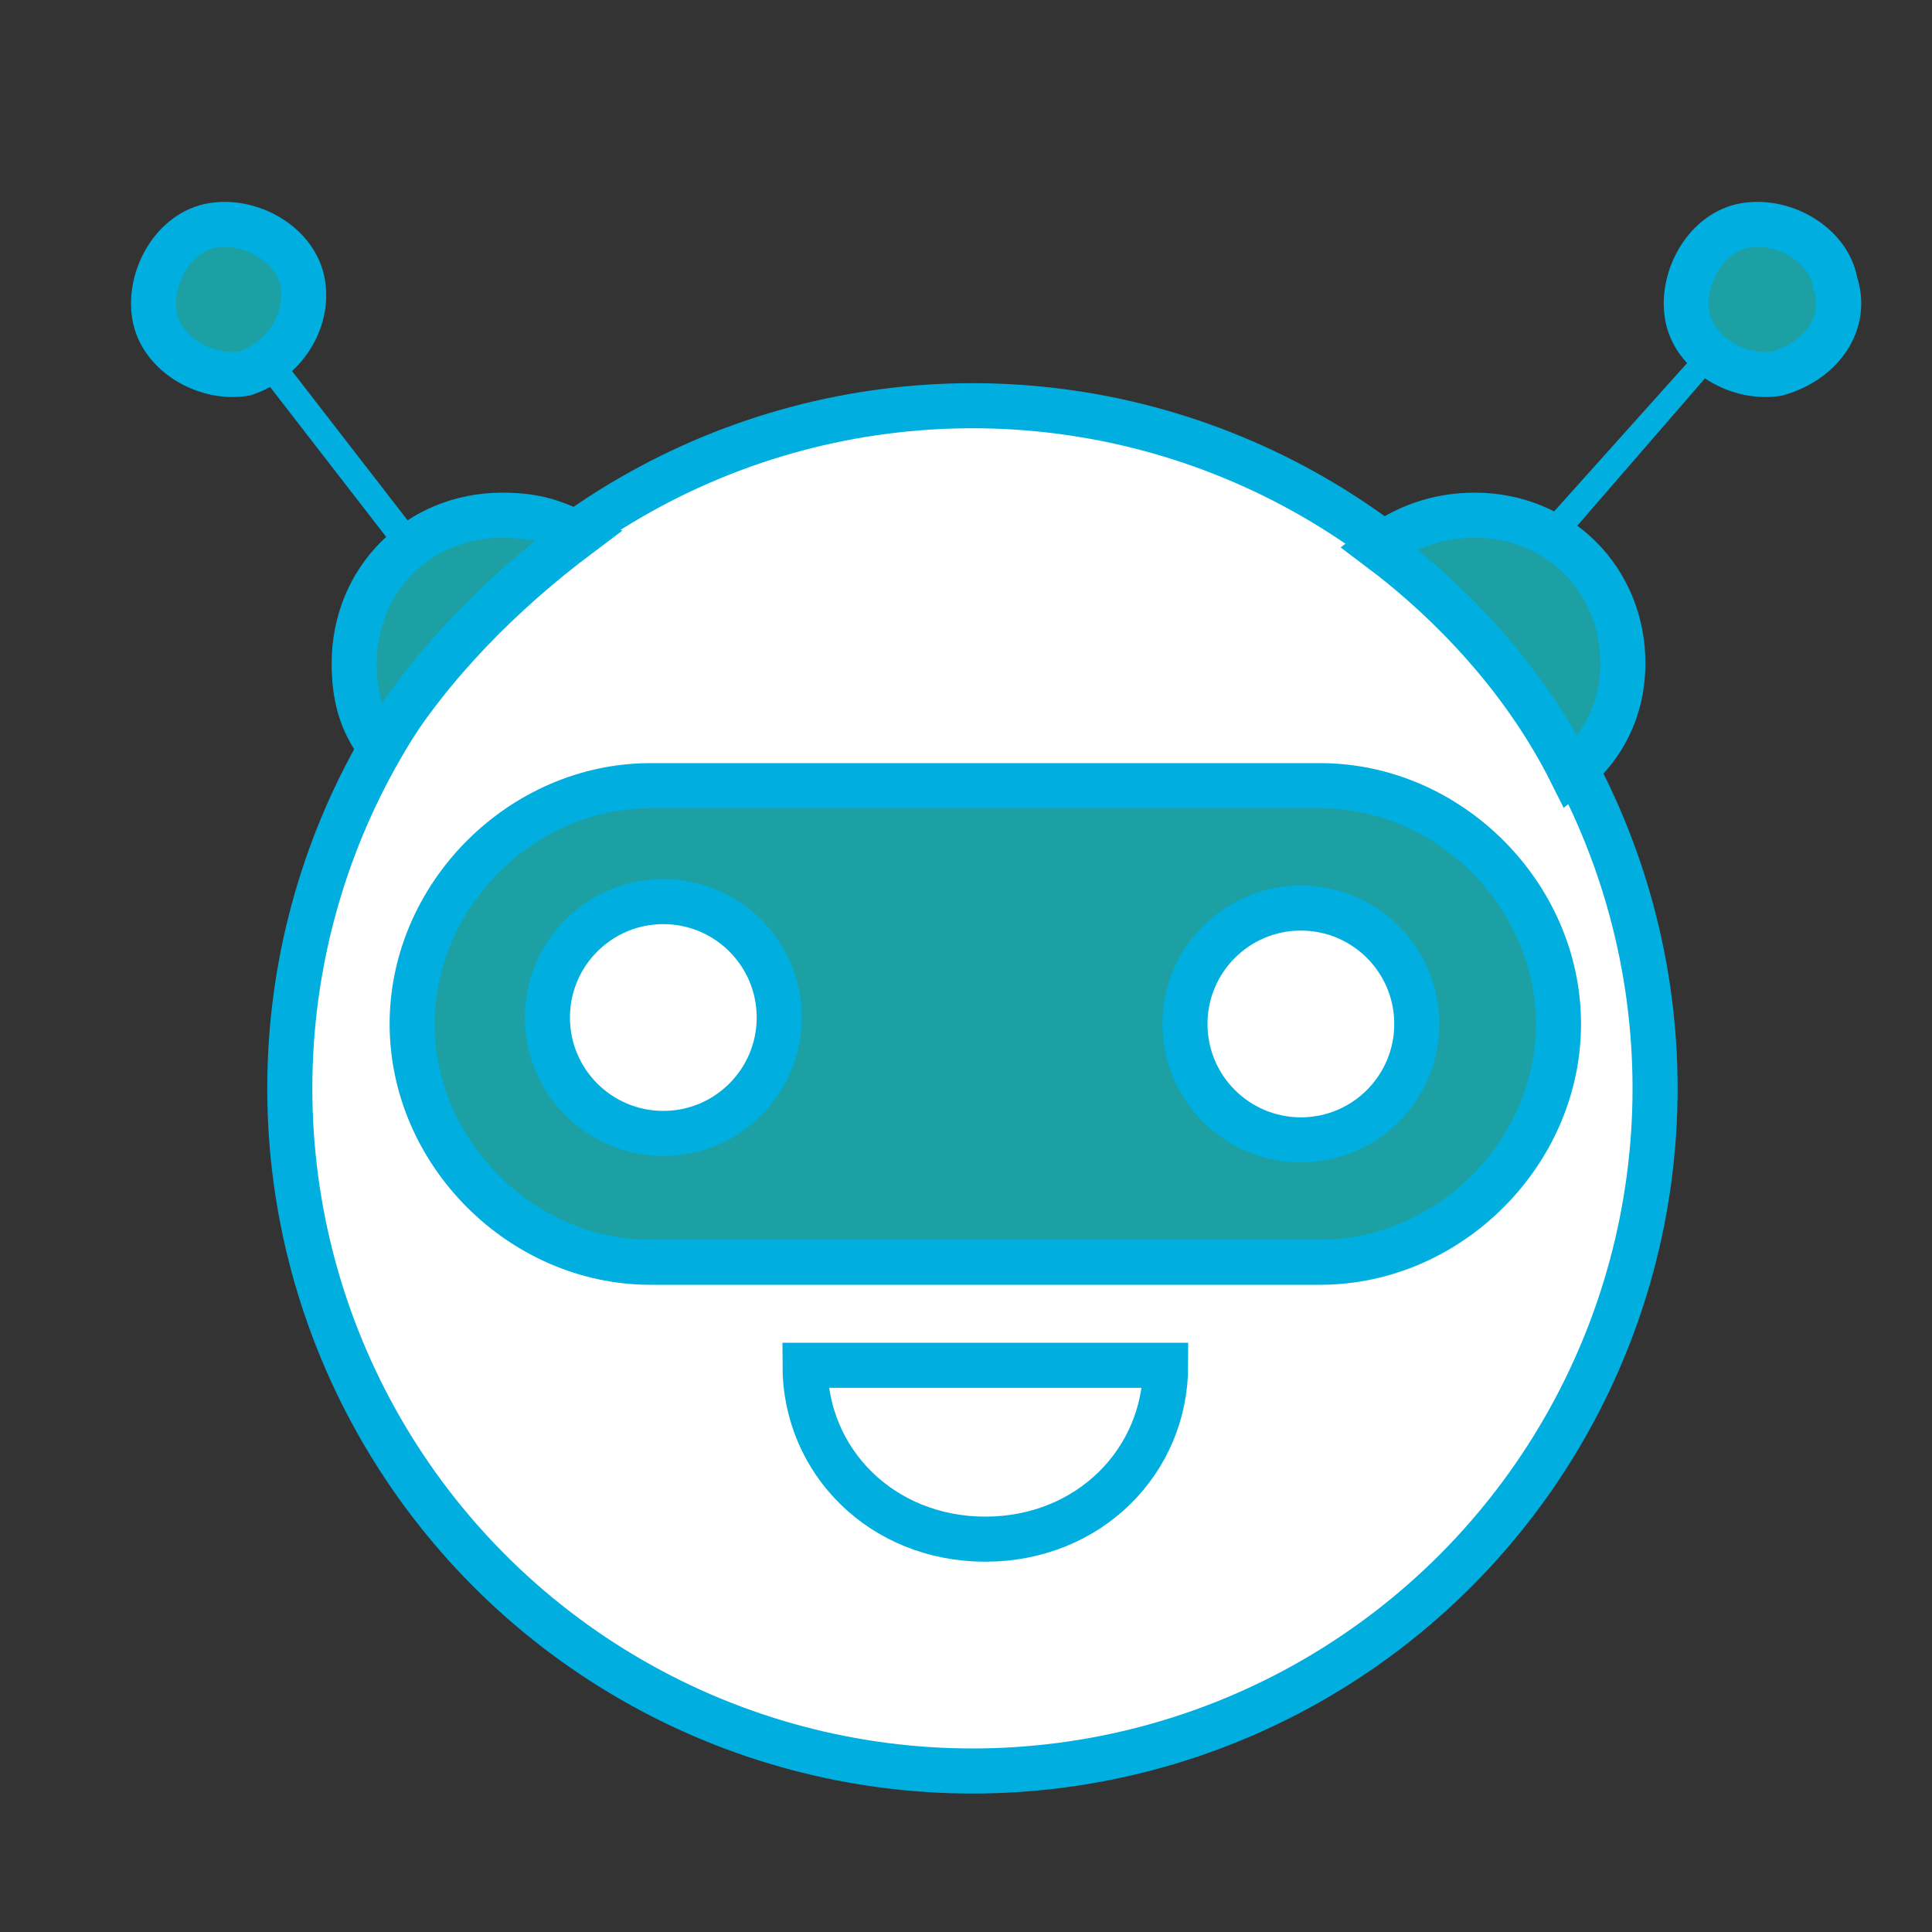 <?xml version="1.0" encoding="utf-8"?>
<!-- Generator: Adobe Illustrator 21.0.0, SVG Export Plug-In . SVG Version: 6.00 Build 0)  -->
<svg version="1.1" xmlns="http://www.w3.org/2000/svg" xmlns:xlink="http://www.w3.org/1999/xlink" x="0px" y="0px"
	 viewBox="0 0 30 30" style="enable-background:new 0 0 30 30;" xml:space="preserve">
<rect x="0" y="0" width="30" height="30" fill="#333333" stroke="none"/>
<style type="text/css">
	.st0{display:none;}
	.st1{display:inline;fill:#FFFFFF;stroke:#4C84AD;stroke-width:5;stroke-miterlimit:10;}
	.st2{display:inline;fill:#9ED9F1;stroke:#4C84AD;stroke-width:5;stroke-miterlimit:10;}
	.st3{display:inline;fill:none;stroke:#4C84AD;stroke-width:5;stroke-miterlimit:10;}
	.st4{display:inline;fill:#4C84AD;}
	.st5{fill:#FFFFFF;stroke:#00AEDF;stroke-width:0.7;stroke-miterlimit:10;}
	.st6{fill:#1CA0A4;stroke:#00AEDF;stroke-width:0.7;stroke-miterlimit:10;}
	.st7{fill:#00AEDF;}
</style>
<g id="Layer_1" class="st0">
	<circle class="st1" cx="14.7" cy="16.7" r="13.8"/>
	<path class="st2" d="M21.8,20.2H8.1c-2.7,0-4.9-2.2-4.9-4.9v0c0-2.7,2.2-4.9,4.9-4.9h13.6c2.7,0,4.9,2.2,4.9,4.9v0
		C26.6,18,24.4,20.2,21.8,20.2z"/>
	<path class="st3" d="M14.9,25.7c2,0,3.7-1.6,3.7-3.5h-7.4C11.2,24.2,12.9,25.7,14.9,25.7z"/>
	<circle class="st1" cx="8.5" cy="15.2" r="2.4"/>
	<circle class="st1" cx="21.4" cy="15.3" r="2.4"/>
	<path class="st1" d="M6.7,5.3c-1.6,1.2-3,2.6-4,4.4C2.3,9.2,2.1,8.6,2.1,8c0-1.7,1.4-3,3-3C5.7,4.9,6.3,5.1,6.7,5.3z"/>
	<path class="st1" d="M28,8c0,0.9-0.4,1.7-1,2.3c-1-1.8-2.3-3.4-3.9-4.7c0.5-0.4,1.2-0.7,1.9-0.7C26.6,4.9,28,6.3,28,8z"/>
	<polygon class="st4" points="26.7,5.6 26.2,5.2 29.6,1.4 30,1.7 	"/>
	<polygon class="st4" points="3.5,5.3 3,5.7 -0.1,1.6 0.3,1.3 	"/>
	<path class="st2" d="M31.1,2.1c-0.8,0.2-1.7-0.3-1.9-1.2s0.3-1.7,1.2-1.9c0.8-0.2,1.7,0.3,1.9,1.2C32.5,1,32,1.9,31.1,2.1z"/>
	<path class="st2" d="M-0.1,2.1C-0.9,2.2-1.8,1.7-2,0.9S-1.6-0.8-0.8-1s1.7,0.3,1.9,1.2S0.8,1.9-0.1,2.1z"/>
</g>
<g id="Layer_2">
	<circle class="st5" cx="15.1" cy="16.9" r="10.6"/>
	<path class="st6" d="M20.5,19.6H10.1c-2,0-3.7-1.7-3.7-3.7v0c0-2,1.7-3.7,3.7-3.7h10.4c2,0,3.7,1.7,3.7,3.7v0
		C24.2,17.9,22.5,19.6,20.5,19.6z"/>
	<path class="st5" d="M15.3,23.9c1.6,0,2.8-1.2,2.8-2.7h-5.6C12.5,22.7,13.7,23.9,15.3,23.9z"/>
	<circle class="st5" cx="10.3" cy="15.8" r="1.8"/>
	<circle class="st5" cx="20.2" cy="15.9" r="1.8"/>
	<path class="st6" d="M9,8.3c-1.2,0.9-2.3,2-3.1,3.3c-0.3-0.4-0.4-0.8-0.4-1.3C5.5,9,6.5,8,7.8,8C8.3,8,8.6,8.1,9,8.3z"/>
	<path class="st6" d="M25.2,10.3c0,0.7-0.3,1.3-0.8,1.7c-0.7-1.4-1.8-2.6-3-3.5C21.8,8.2,22.3,8,22.9,8C24.2,8,25.2,9,25.2,10.3z"/>
	<polygon class="st7" points="24.2,8.5 23.9,8.2 26.5,5.3 26.8,5.5 	"/>
	<polygon class="st7" points="6.5,8.3 6.2,8.6 3.8,5.5 4.1,5.2 	"/>
	<path class="st6" d="M27.6,5.8c-0.6,0.1-1.3-0.3-1.4-0.9c-0.1-0.6,0.3-1.3,0.9-1.4c0.6-0.1,1.3,0.3,1.4,0.9
		C28.7,5,28.3,5.6,27.6,5.8z"/>
	<path class="st6" d="M3.8,5.8C3.2,5.9,2.5,5.5,2.4,4.9s0.3-1.3,0.9-1.4c0.6-0.1,1.3,0.3,1.4,0.9S4.4,5.6,3.8,5.8z"/>
</g>
</svg>
